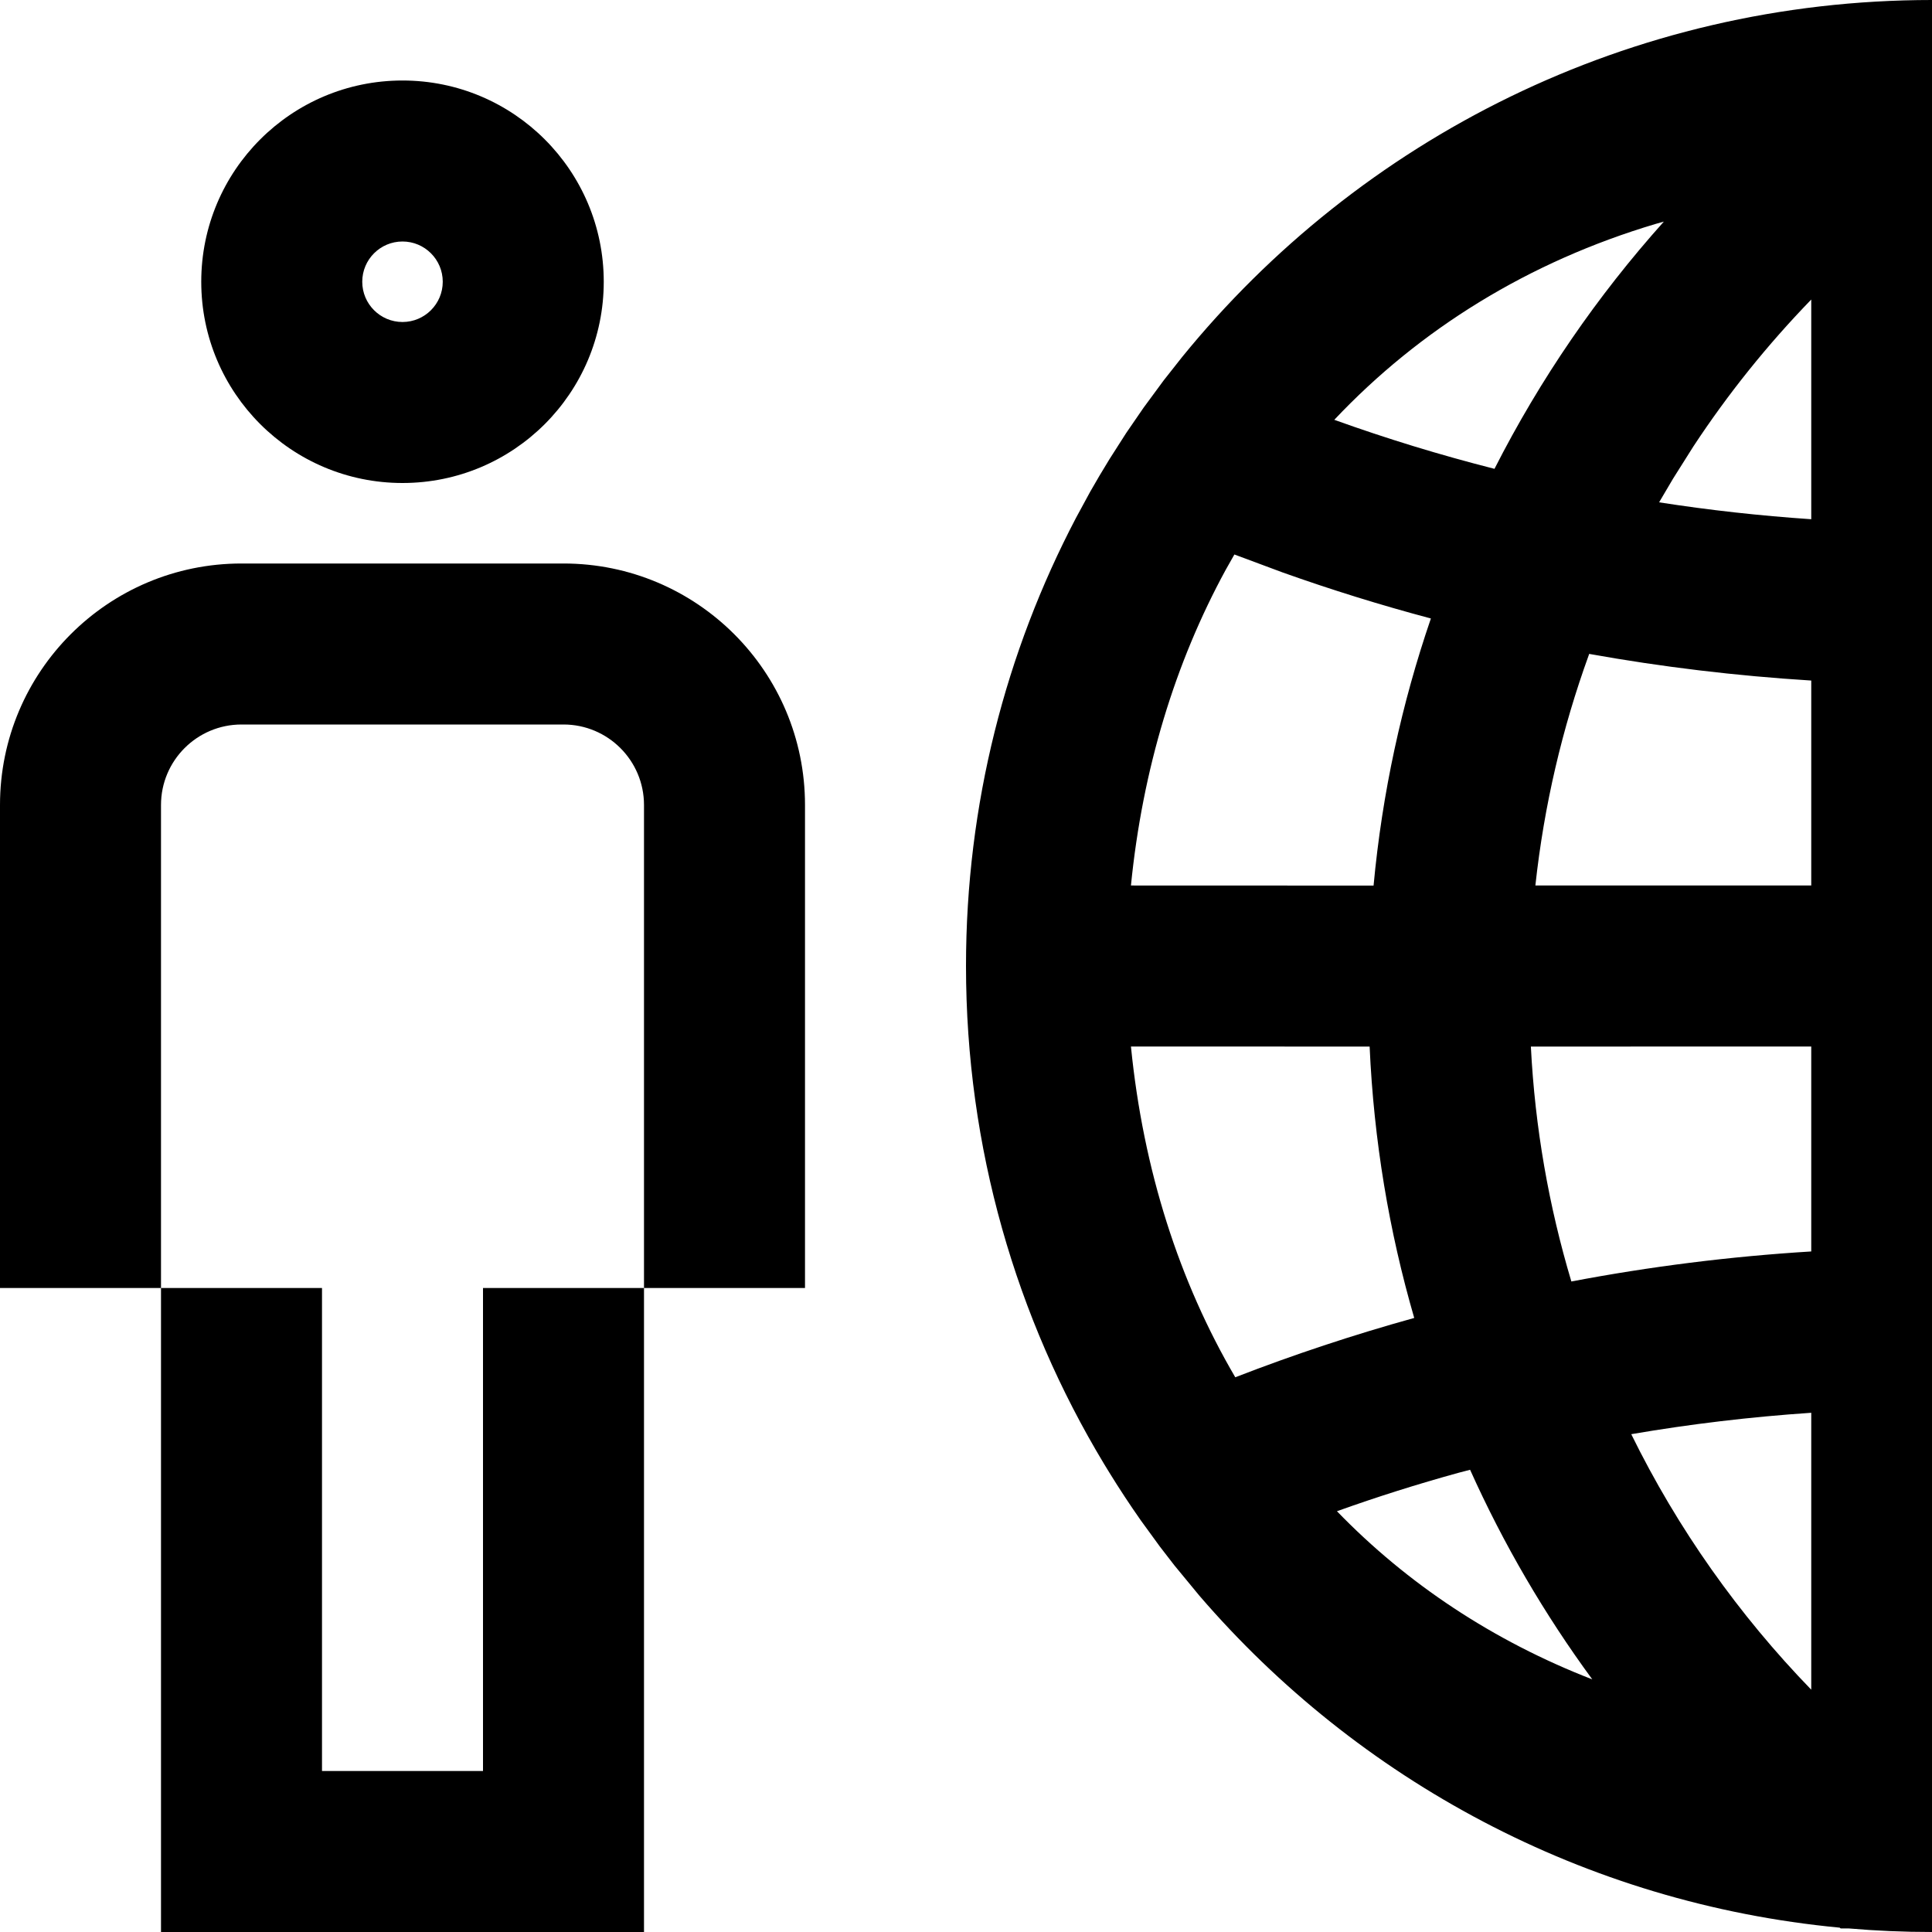 <svg width="24" height="24" viewBox="0 0 24 24" fill="none" xmlns="http://www.w3.org/2000/svg">
  <path fill-rule="evenodd" clip-rule="evenodd"
        d="M5 4C5.276 4 5.5 3.776 5.5 3.5C5.5 3.224 5.276 3 5 3C4.724 3 4.5 3.224 4.5 3.5C4.5 3.776 4.724 4 5 4ZM5 6C6.381 6 7.5 4.881 7.5 3.5C7.5 2.119 6.381 1 5 1C3.619 1 2.5 2.119 2.5 3.5C2.5 4.881 3.619 6 5 6ZM4 16V22H6V16H8V24H2V16H4ZM7 7C8.657 7 10 8.343 10 10V16H8V10C8 9.448 7.552 9 7 9H3C2.448 9 2 9.448 2 10V16H0V10C0 8.343 1.343 7 3 7H7ZM24 24C23.648 24 23.307 23.985 22.969 23.956L22.866 23.956L22.853 23.946C19.68 23.645 16.866 22.108 14.899 19.822L14.589 19.446L14.409 19.213L14.171 18.886C14.035 18.692 13.904 18.493 13.779 18.29L13.713 18.182C12.625 16.376 12 14.261 12 12C12 9.991 12.494 8.098 13.366 6.434L13.543 6.108C13.62 5.973 13.699 5.839 13.781 5.706L13.99 5.379L14.205 5.066L14.456 4.725L14.684 4.436C16.885 1.729 20.241 0 24 0V24ZM22.5 17.55C21.744 17.601 20.998 17.69 20.264 17.816C20.841 18.991 21.599 20.061 22.5 20.99L22.5 17.55ZM18.262 18.258L18.124 18.294C17.611 18.435 17.105 18.595 16.608 18.773C17.482 19.676 18.551 20.385 19.78 20.862C19.187 20.054 18.677 19.182 18.262 18.258ZM17.014 13.001L14.049 13C14.202 14.536 14.649 15.922 15.345 17.109C16.07 16.828 16.811 16.582 17.568 16.372C17.255 15.294 17.066 14.166 17.014 13.001ZM22.5 13L19.017 13.001C19.068 14.01 19.241 14.987 19.52 15.919C20.493 15.734 21.488 15.608 22.5 15.546L22.5 13ZM15.334 6.888L15.226 7.079C14.598 8.231 14.193 9.554 14.049 11L17.063 11.001C17.17 9.85 17.413 8.739 17.775 7.683C17.151 7.517 16.536 7.326 15.933 7.111L15.334 6.888ZM19.741 8.123L19.737 8.136C19.407 9.046 19.181 10.005 19.073 11L22.5 11L22.5 8.454C21.565 8.396 20.644 8.285 19.741 8.123ZM20.784 5.945L20.61 6.24C21.232 6.337 21.862 6.407 22.5 6.45L22.5 3.721C21.957 4.281 21.465 4.893 21.035 5.547L20.784 5.945ZM20.669 2.753L20.569 2.781C18.99 3.251 17.637 4.089 16.575 5.215C17.225 5.449 17.889 5.652 18.565 5.824C19.133 4.707 19.842 3.676 20.669 2.753Z"
        fill="black"/>
</svg>

